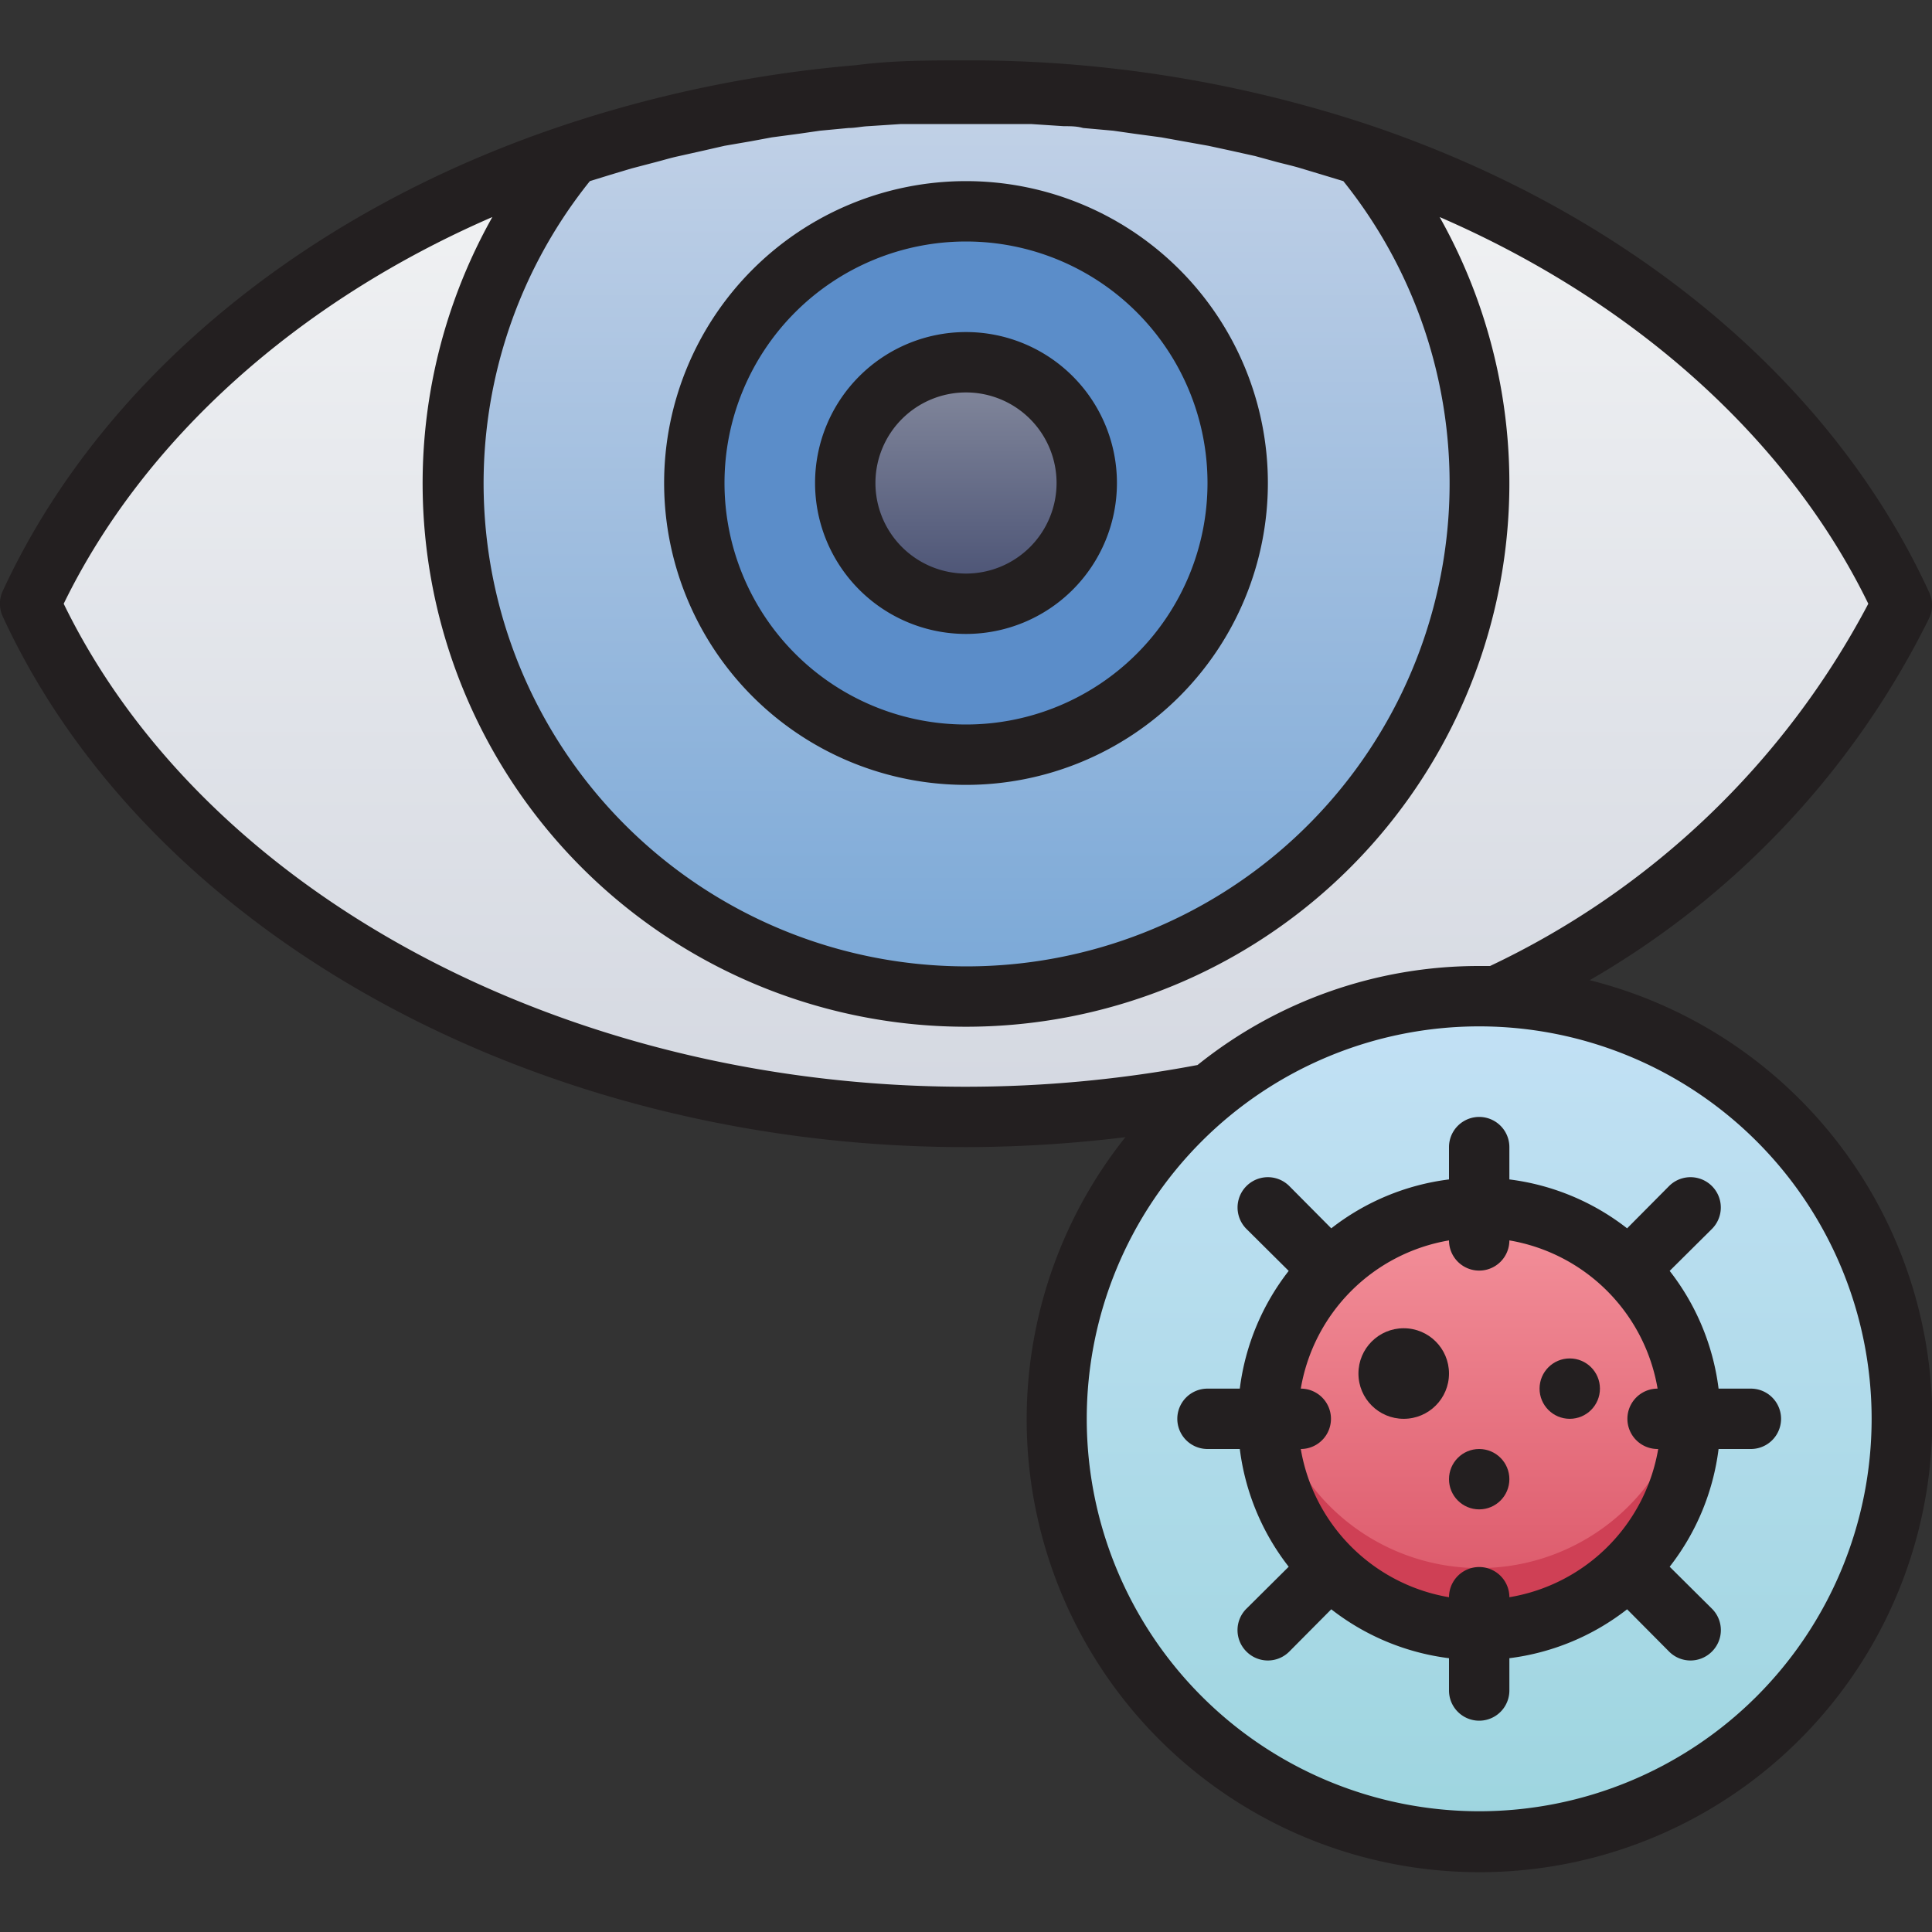<svg xmlns="http://www.w3.org/2000/svg" xmlns:xlink="http://www.w3.org/1999/xlink" viewBox="0 0 64 64"><rect x="0" y="0" width="64" height="64" fill="#333333" stroke="none"/><defs><style>.cls-1{fill:url(#linear-gradient);}.cls-2{fill:url(#linear-gradient-2);}.cls-3{fill:#5b8dc9;}.cls-4{fill:url(#linear-gradient-3);}.cls-5{fill:url(#linear-gradient-4);}.cls-6{fill:url(#linear-gradient-5);}.cls-7{fill:#cf4055;}.cls-8{fill:#231f20;}</style><linearGradient id="linear-gradient" x1="32" y1="37" x2="32" y2="3" gradientUnits="userSpaceOnUse"><stop offset="0" stop-color="#d4d8e1"/><stop offset="1" stop-color="#f3f4f5"/></linearGradient><linearGradient id="linear-gradient-2" x1="32" y1="33" x2="32" y2="3" gradientUnits="userSpaceOnUse"><stop offset="0" stop-color="#7aa8d7"/><stop offset="1" stop-color="#c3d2e7"/></linearGradient><linearGradient id="linear-gradient-3" x1="32" y1="20" x2="32" y2="12" gradientUnits="userSpaceOnUse"><stop offset="0" stop-color="#474f72"/><stop offset="1" stop-color="#878c9f"/></linearGradient><linearGradient id="linear-gradient-4" x1="49" y1="61" x2="49" y2="33" gradientUnits="userSpaceOnUse"><stop offset="0" stop-color="#9dd5df"/><stop offset="1" stop-color="#c3e1f5"/></linearGradient><linearGradient id="linear-gradient-5" x1="49" y1="54" x2="49" y2="40" gradientUnits="userSpaceOnUse"><stop offset="0" stop-color="#da5466"/><stop offset="1" stop-color="#f4929c"/></linearGradient></defs><title>Eye Infected</title><g id="Eye_Infected" data-name="Eye Infected"><path class="cls-1" d="M49.61,33C55.74,30,60.5,25.41,63,20,59.91,13.31,53.36,7.9,45,5.09A41.72,41.72,0,0,0,19,5.09C10.64,7.9,4.09,13.31,1,20c4.57,9.91,16.73,17,31,17a41.7,41.7,0,0,0,8.08-.78Z"/><path class="cls-2" d="M49,16A17,17,0,1,1,19,5.09,41.72,41.72,0,0,1,45,5.09,16.93,16.93,0,0,1,49,16Z"/><circle class="cls-3" cx="32" cy="16" r="9"/><circle class="cls-4" cx="32" cy="16" r="4"/><circle class="cls-5" cx="49" cy="47" r="14"/><circle class="cls-6" cx="49" cy="47" r="7"/><path class="cls-7" d="M56,47a7,7,0,0,1-14,0,5.47,5.47,0,0,1,.08-1,7,7,0,0,0,13.84,0A5.47,5.47,0,0,1,56,47Z"/><path class="cls-8" d="M32,26A10,10,0,1,0,22,16,10,10,0,0,0,32,26ZM32,8a8,8,0,1,1-8,8A8,8,0,0,1,32,8Z"/><path class="cls-8" d="M32,21a5,5,0,1,0-5-5A5,5,0,0,0,32,21Zm0-8a3,3,0,1,1-3,3A3,3,0,0,1,32,13Z"/><path class="cls-8" d="M56.93,46a7.94,7.94,0,0,0-1.62-3.9l1.4-1.39a1,1,0,0,0-1.42-1.42l-1.39,1.4A7.94,7.94,0,0,0,50,39.07V38a1,1,0,0,0-2,0v1.07a7.94,7.94,0,0,0-3.9,1.62l-1.39-1.4a1,1,0,0,0-1.42,1.42l1.4,1.39A7.94,7.94,0,0,0,41.07,46H40a1,1,0,0,0,0,2h1.07a7.94,7.94,0,0,0,1.62,3.9l-1.4,1.39a1,1,0,0,0,0,1.42,1,1,0,0,0,1.42,0l1.39-1.4A7.94,7.94,0,0,0,48,54.93V56a1,1,0,0,0,2,0V54.93a7.94,7.94,0,0,0,3.9-1.62l1.39,1.4a1,1,0,0,0,1.42,0,1,1,0,0,0,0-1.42l-1.4-1.39A7.94,7.94,0,0,0,56.93,48H58a1,1,0,0,0,0-2Zm-2,2A6,6,0,0,1,50,52.91a1,1,0,0,0-2,0A6,6,0,0,1,43.09,48a1,1,0,0,0,0-2A6,6,0,0,1,48,41.09a1,1,0,0,0,2,0A6,6,0,0,1,54.91,46a1,1,0,0,0,0,2Z"/><circle class="cls-8" cx="46.5" cy="45.5" r="1.5"/><circle class="cls-8" cx="52" cy="46" r="1"/><circle class="cls-8" cx="49" cy="49" r="1"/><path class="cls-8" d="M52.66,32.47a28.32,28.32,0,0,0,11.25-12,1,1,0,0,0,0-.84C60.72,12.67,54,7.05,45.36,4.14A42,42,0,0,0,32,2c-1.23,0-2.44,0-3.65.16a41.66,41.66,0,0,0-9.71,2h0C10,7.05,3.28,12.67.09,19.58a1,1,0,0,0,0,.84C4.94,30.93,17.76,38,32,38a44,44,0,0,0,5.28-.33,15,15,0,1,0,15.38-5.2ZM19.54,6l.68-.21.7-.21.84-.22c.23-.06.46-.13.69-.18l.85-.19.7-.16.87-.15.7-.13.9-.12.69-.1.95-.09c.22,0,.43-.05.65-.06l1.07-.07.54,0c.54,0,1.09,0,1.63,0s1.09,0,1.63,0l.54,0,1.07.07c.22,0,.43,0,.64.06l1,.09.7.1.89.12.72.13.84.15.74.16.81.18.73.2c.27.07.54.13.8.21l.73.22.66.2A16,16,0,1,1,19.54,6ZM2.11,20c2.64-5.42,7.72-10,14.2-12.81a18,18,0,1,0,31.38,0C54.17,10,59.25,14.58,61.89,20A27.41,27.41,0,0,1,49.36,32L49,32a14.87,14.87,0,0,0-9.33,3.28A41.37,41.37,0,0,1,32,36C18.72,36,6.78,29.59,2.11,20ZM49,60A13,13,0,1,1,62,47,13,13,0,0,1,49,60Z"/></g></svg>